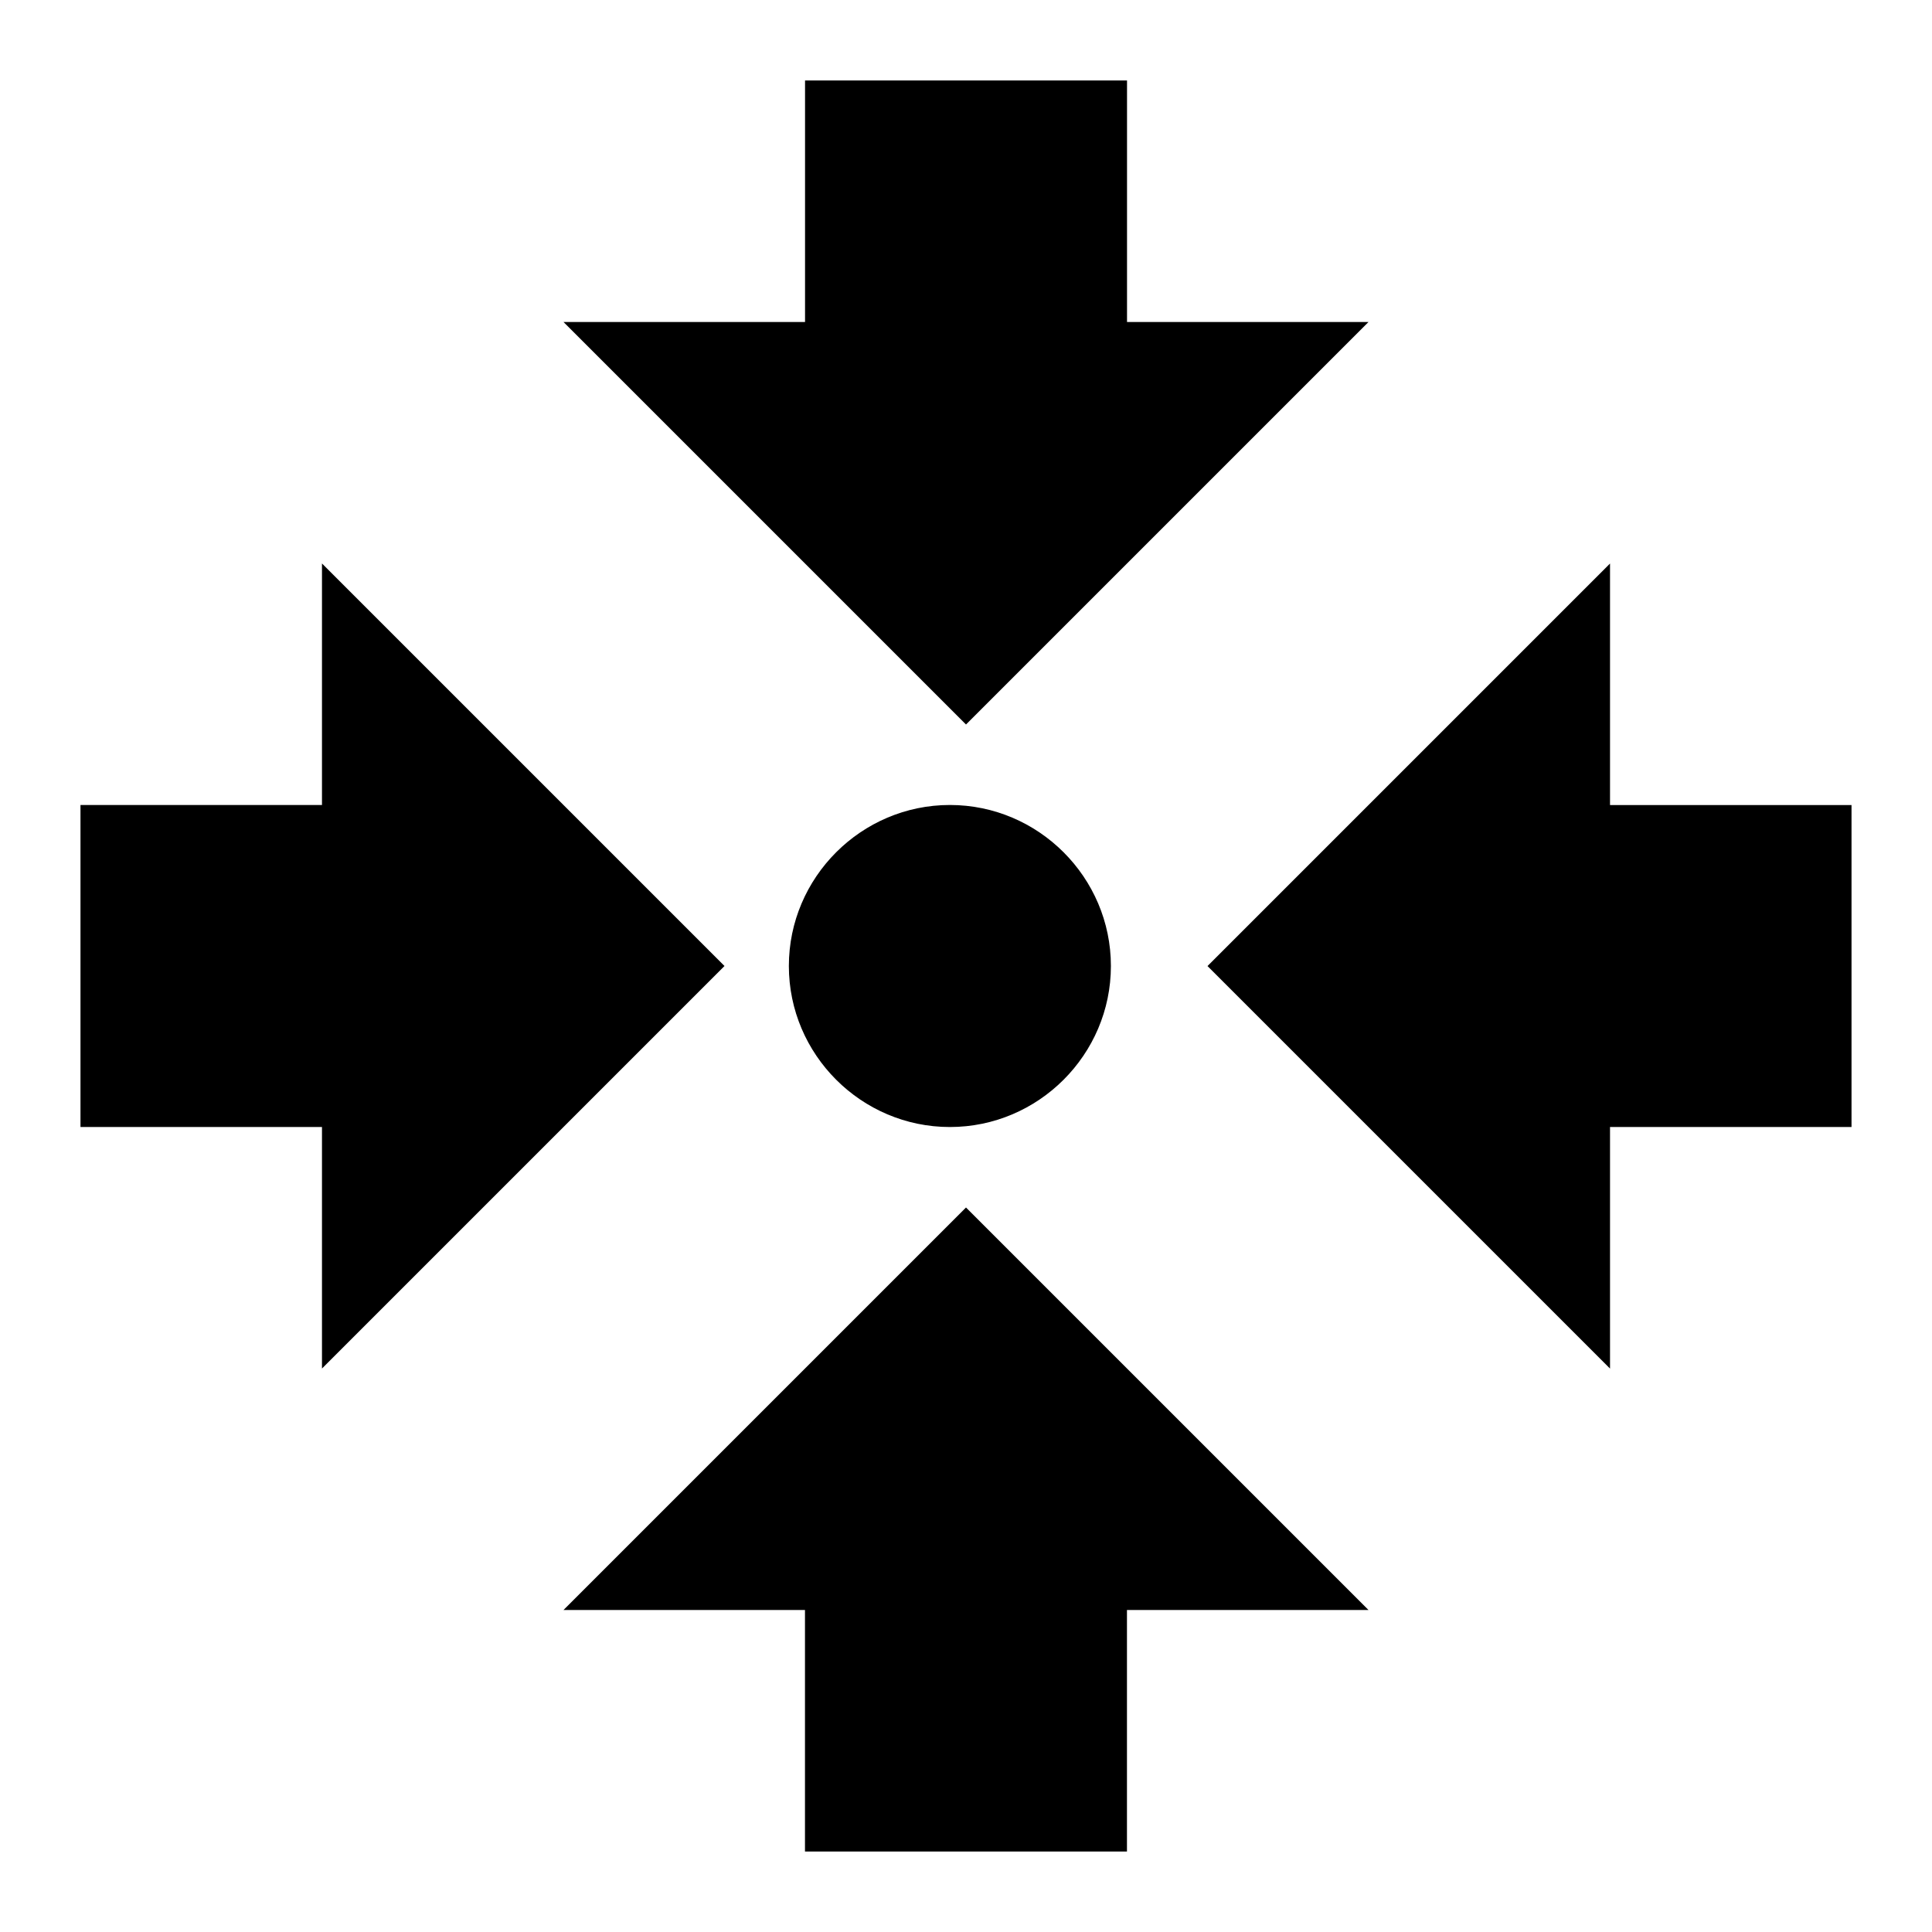<!-- Generated by IcoMoon.io -->
<svg version="1.1" xmlns="http://www.w3.org/2000/svg" width="32" height="32" viewBox="0 0 32 32">
<title>camera_center</title>
<path d="M13.333 5.333h-4l6.667 6.667 6.667-6.667h-4v-4h-5.333v4zM1.333 18.667h4v4l6.667-6.667-6.667-6.667v4h-4v5.333zM26.667 22.667v-4h4v-5.333h-4v-4l-6.667 6.667 6.667 6.667zM18.667 26.667h4l-6.667-6.667-6.667 6.667h4v4h5.333v-4zM18.4 16c0 1.467-1.2 2.667-2.667 2.667s-2.667-1.2-2.667-2.667 1.2-2.667 2.667-2.667 2.667 1.2 2.667 2.667z"></path>
</svg>

